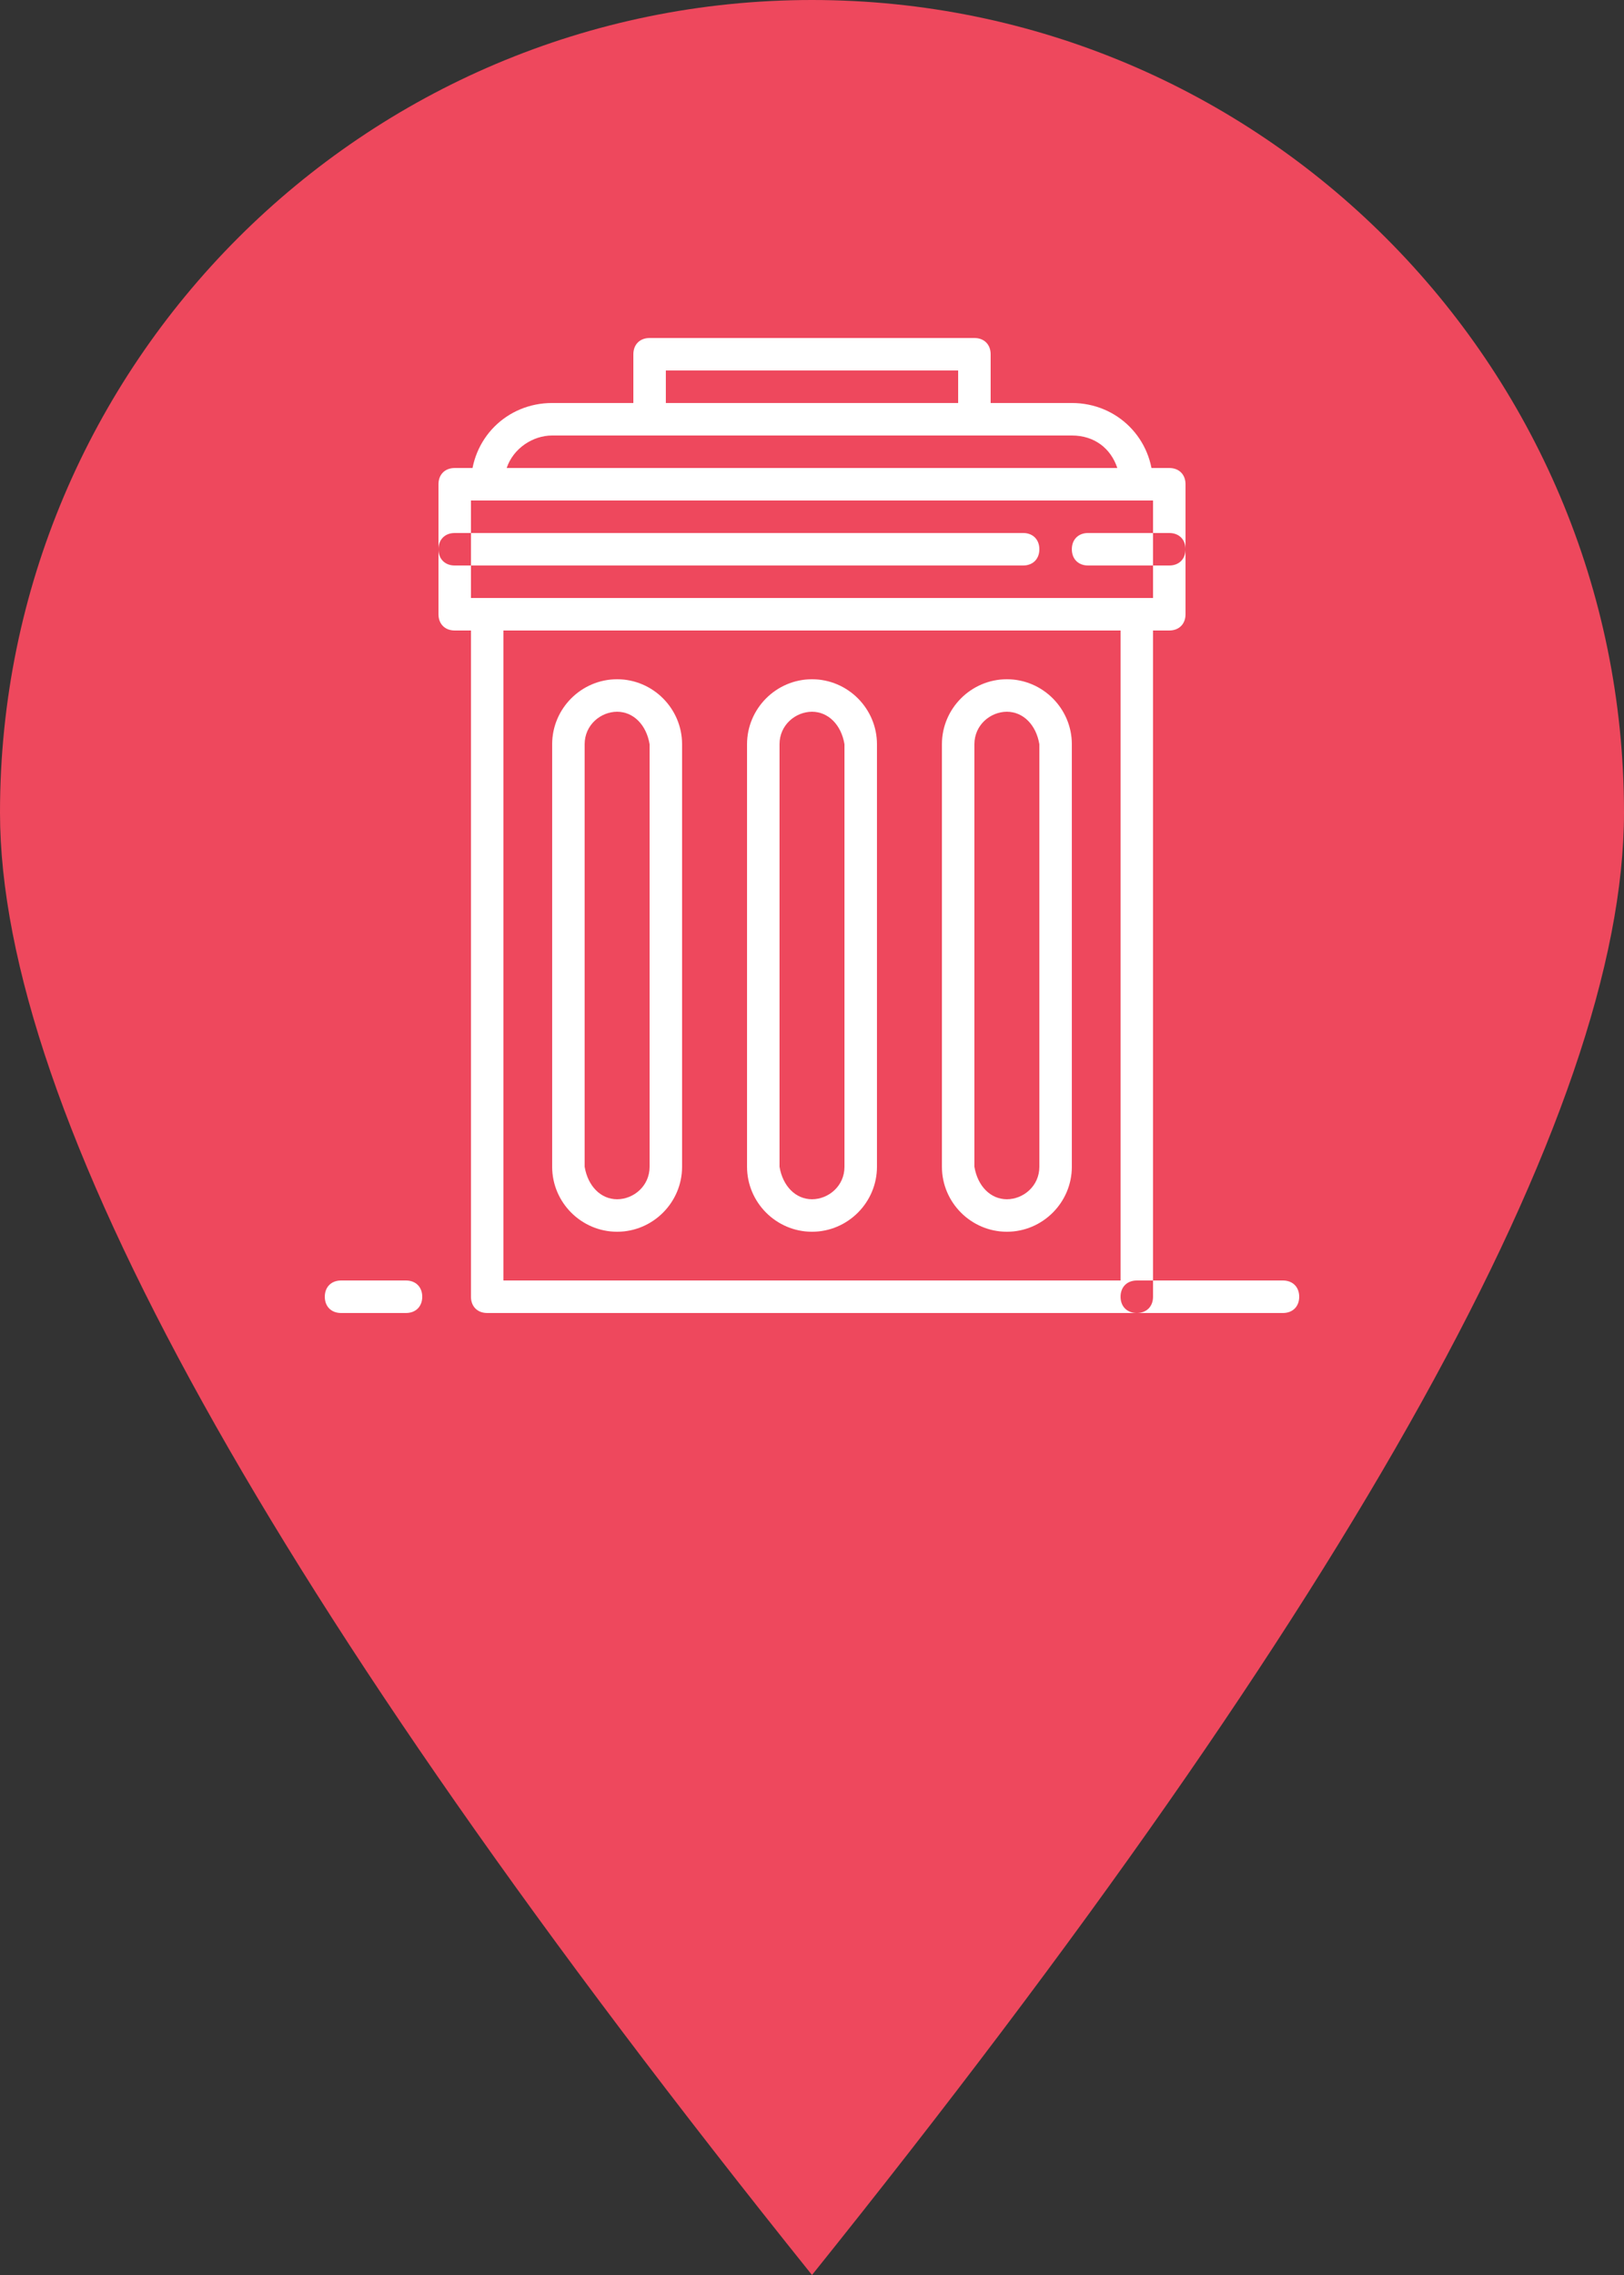 <?xml version="1.0" encoding="utf-8"?>
<!-- Generator: Adobe Illustrator 22.1.0, SVG Export Plug-In . SVG Version: 6.00 Build 0)  -->
<svg version="1.1" id="Livello_1" xmlns="http://www.w3.org/2000/svg" xmlns:xlink="http://www.w3.org/1999/xlink" x="0px" y="0px"
	 viewBox="0 0 50 70" style="enable-background:new 0 0 50 70;" xml:space="preserve">
<rect x="0" y="0" width="50" height="70" fill="#333333" stroke="none"/>
<style type="text/css">
	.st0{fill:#EE485D;}
	.st1{fill:#FFFFFF;}
</style>
<g>
	<path class="st0" d="M25,0c13.8,0,25,11.2,25,25c0,9.2-8.3,24.2-25,45C8.3,49.2,0,34.2,0,25C0,11.2,11.2,0,25,0z"/>
	<path class="st1" d="M35,18.4H15c-0.3,0-0.5,0.2-0.5,0.5v21c0,0.3,0.2,0.5,0.5,0.5h20c0.3,0,0.5-0.2,0.5-0.5v-21
		C35.5,18.6,35.3,18.4,35,18.4z M34.5,39.4h-19v-20h19V39.4z M36,14.4H14c-0.3,0-0.5,0.2-0.5,0.5v4c0,0.3,0.2,0.5,0.5,0.5h22
		c0.3,0,0.5-0.2,0.5-0.5v-4C36.5,14.6,36.3,14.4,36,14.4z M35.5,18.4h-21v-3h21V18.4z M33,12.4H17c-1.4,0-2.5,1.1-2.5,2.5
		c0,0.3,0.2,0.5,0.5,0.5h20c0.3,0,0.5-0.2,0.5-0.5C35.5,13.5,34.4,12.4,33,12.4z M15.6,14.4c0.2-0.6,0.8-1,1.4-1h16
		c0.7,0,1.2,0.4,1.4,1H15.6z M30,10.4H20c-0.3,0-0.5,0.2-0.5,0.5v2c0,0.3,0.2,0.5,0.5,0.5h10c0.3,0,0.5-0.2,0.5-0.5v-2
		C30.5,10.6,30.3,10.4,30,10.4z M29.5,12.4h-9v-1h9V12.4z M19,20.9c-1.1,0-2,0.9-2,2v13c0,1.1,0.9,2,2,2s2-0.9,2-2v-13
		C21,21.8,20.1,20.9,19,20.9z M20,35.9c0,0.6-0.5,1-1,1c-0.5,0-0.9-0.4-1-1v-13c0-0.6,0.5-1,1-1c0.5,0,0.9,0.4,1,1V35.9z M31,20.9
		c-1.1,0-2,0.9-2,2v13c0,1.1,0.9,2,2,2s2-0.9,2-2v-13C33,21.8,32.1,20.9,31,20.9z M32,35.9c0,0.6-0.5,1-1,1c-0.5,0-0.9-0.4-1-1v-13
		c0-0.6,0.5-1,1-1c0.5,0,0.9,0.4,1,1V35.9z M25,20.9c-1.1,0-2,0.9-2,2v13c0,1.1,0.9,2,2,2s2-0.9,2-2v-13C27,21.8,26.1,20.9,25,20.9z
		 M26,35.9c0,0.6-0.5,1-1,1c-0.5,0-0.9-0.4-1-1v-13c0-0.6,0.5-1,1-1c0.5,0,0.9,0.4,1,1V35.9z M31.5,16.4c0.3,0,0.5,0.2,0.5,0.5
		s-0.2,0.5-0.5,0.5H14c-0.3,0-0.5-0.2-0.5-0.5s0.2-0.5,0.5-0.5H31.5z M36,16.4c0.3,0,0.5,0.2,0.5,0.5s-0.2,0.5-0.5,0.5h-2.5
		c-0.3,0-0.5-0.2-0.5-0.5s0.2-0.5,0.5-0.5H36z M12.5,39.4c0.3,0,0.5,0.2,0.5,0.5s-0.2,0.5-0.5,0.5h-2c-0.3,0-0.5-0.2-0.5-0.5
		s0.2-0.5,0.5-0.5H12.5z M39.5,39.4c0.3,0,0.5,0.2,0.5,0.5s-0.2,0.5-0.5,0.5H35c-0.3,0-0.5-0.2-0.5-0.5s0.2-0.5,0.5-0.5H39.5z"/>
</g>
</svg>
